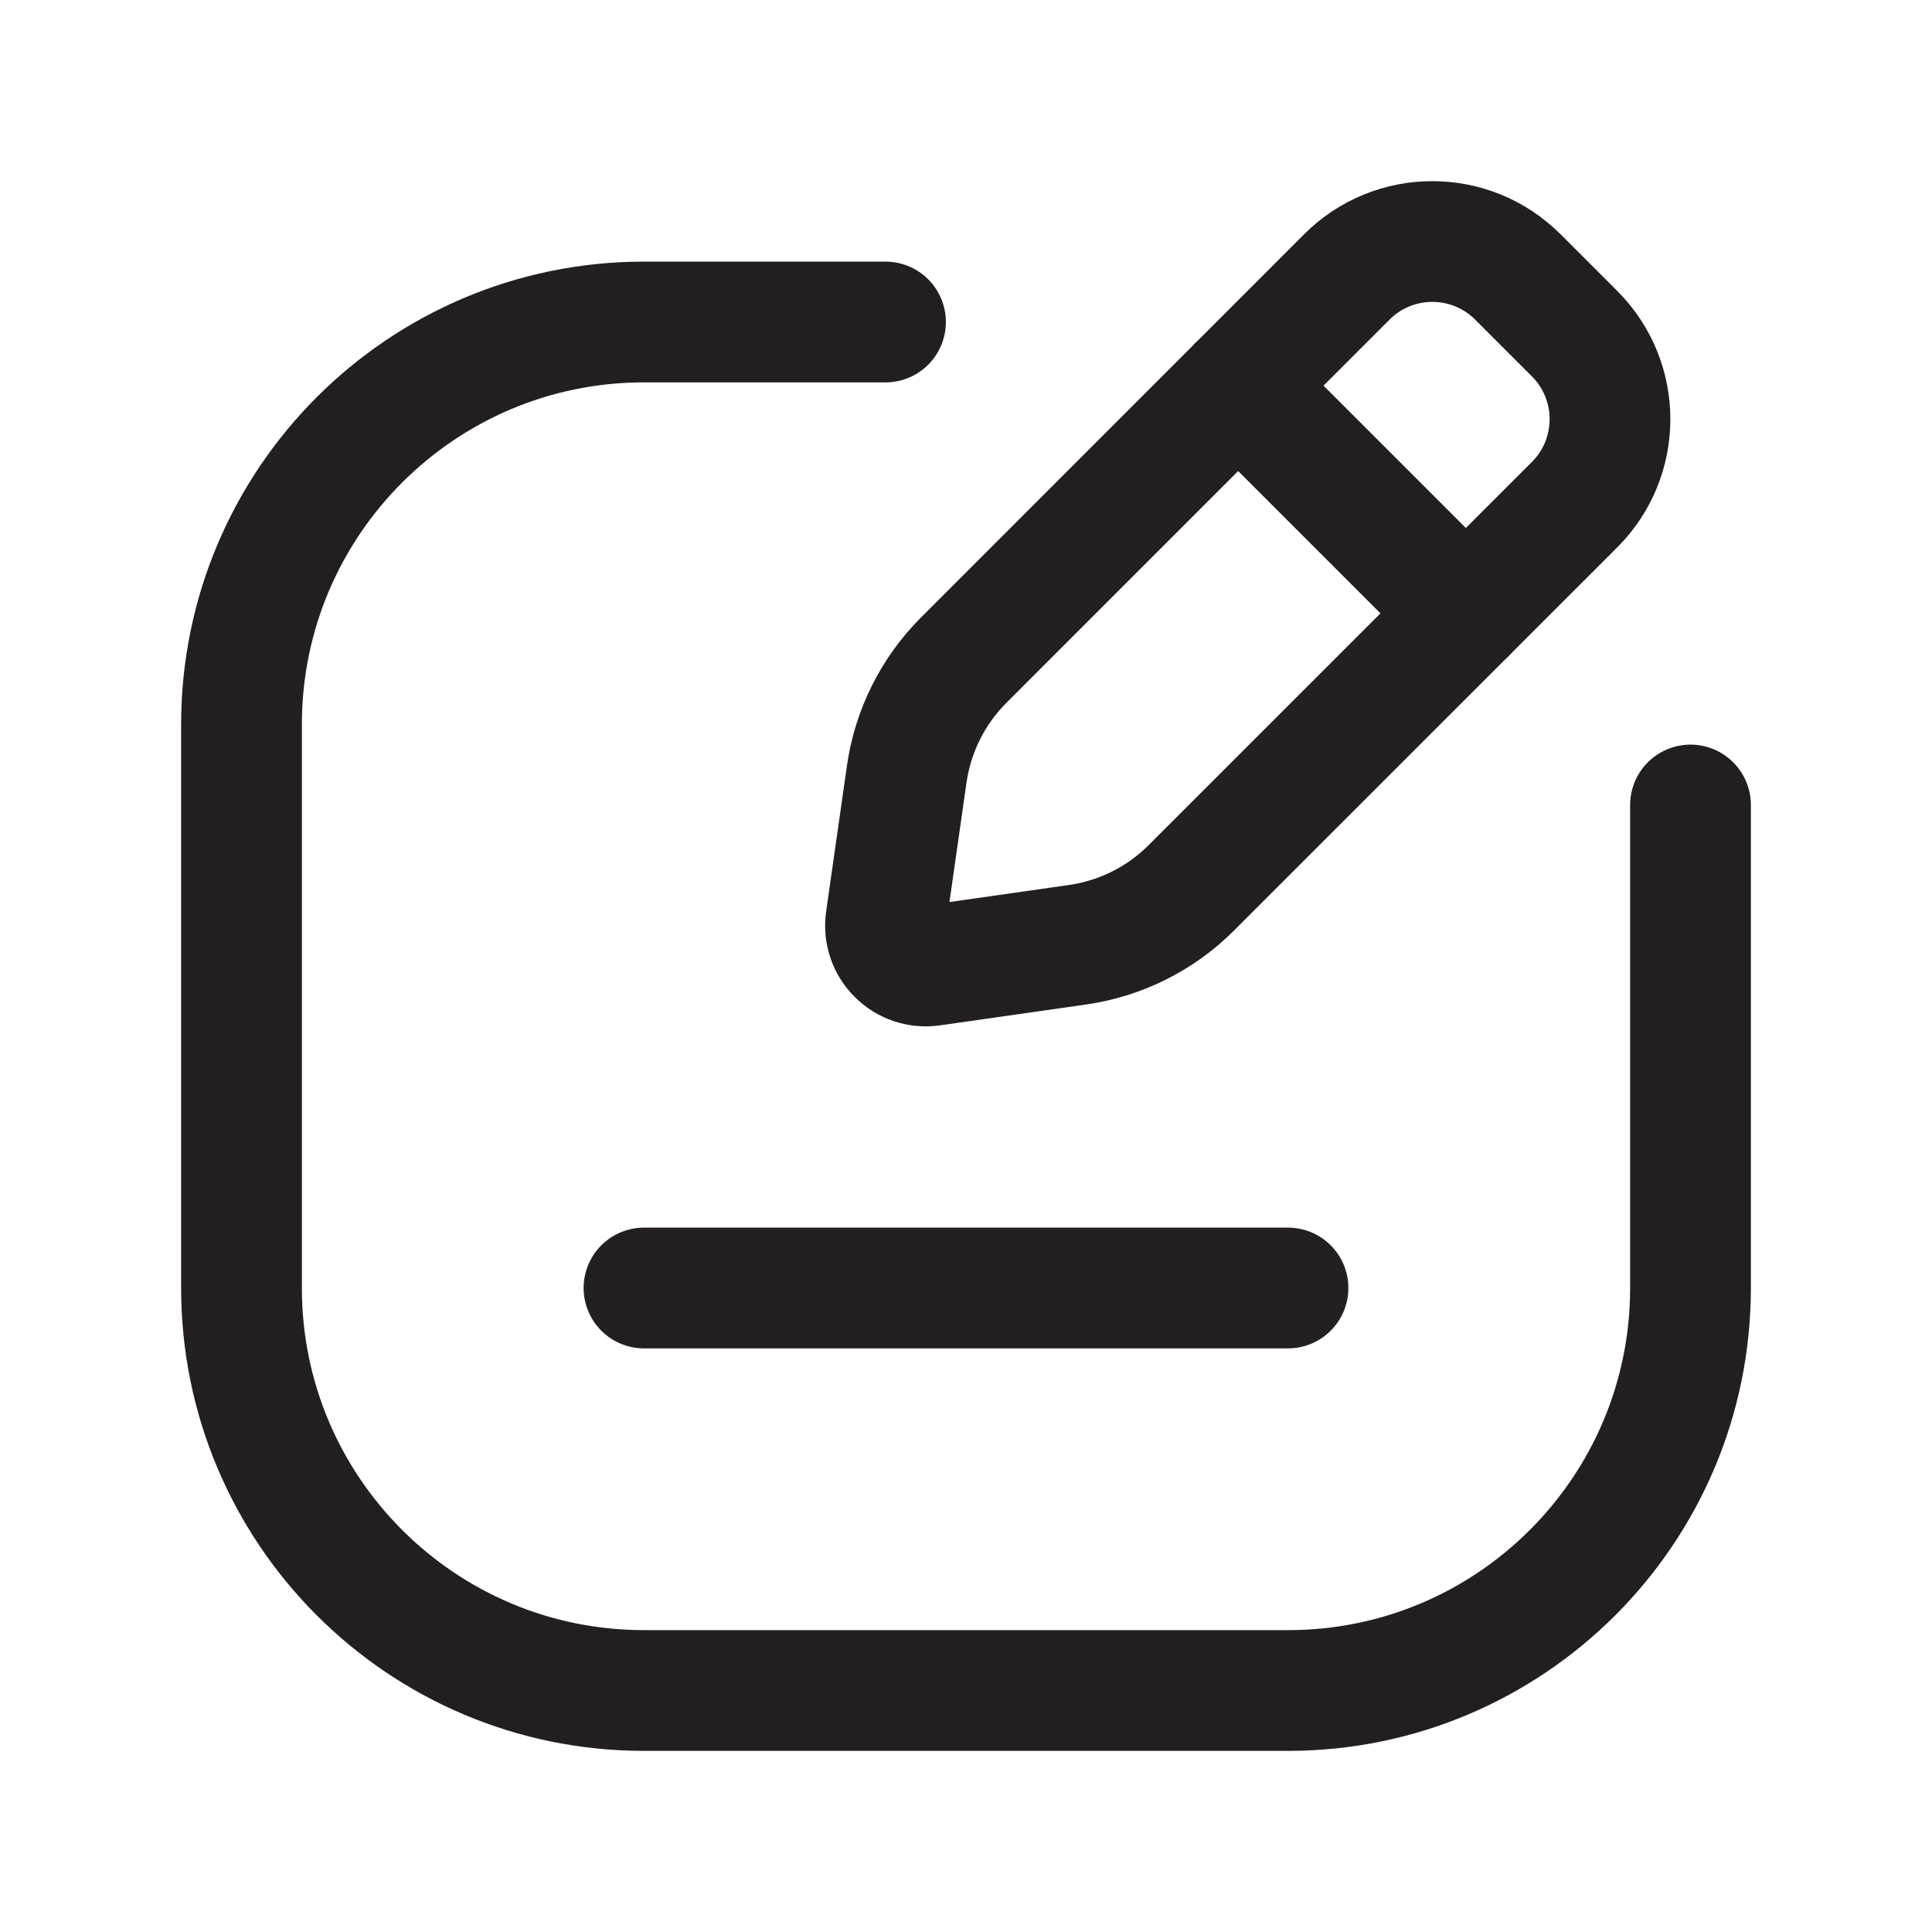 <svg width="24" height="24" viewBox="0 0 24 24" fill="none" xmlns="http://www.w3.org/2000/svg">
<path d="M11 4H8C5.239 4 3 6.239 3 9V16C3 18.761 5.239 21 8 21H16C18.761 21 21 18.761 21 16V10" stroke="#231F1F" stroke-width="1.5" stroke-linecap="round" stroke-linejoin="round"/>
<path d="M8 16H16" stroke="#231F1F" stroke-width="1.5" stroke-linecap="round" stroke-linejoin="round"/>
<path fill-rule="evenodd" clip-rule="evenodd" d="M11.972 8.2L16.732 3.439C17.318 2.854 18.268 2.854 18.854 3.439L19.561 4.146C20.146 4.732 20.146 5.682 19.561 6.268L14.8 11.028C14.418 11.411 13.921 11.659 13.386 11.736L11.571 11.995C11.415 12.017 11.258 11.965 11.147 11.853C11.035 11.742 10.983 11.585 11.005 11.429L11.264 9.614C11.341 9.079 11.589 8.583 11.972 8.2Z" stroke="#231F1F" stroke-width="1.5" stroke-linecap="round" stroke-linejoin="round"/>
<path d="M18.209 7.619L15.381 4.791" stroke="#231F1F" stroke-width="1.5" stroke-linecap="round" stroke-linejoin="round"/>
</svg>
